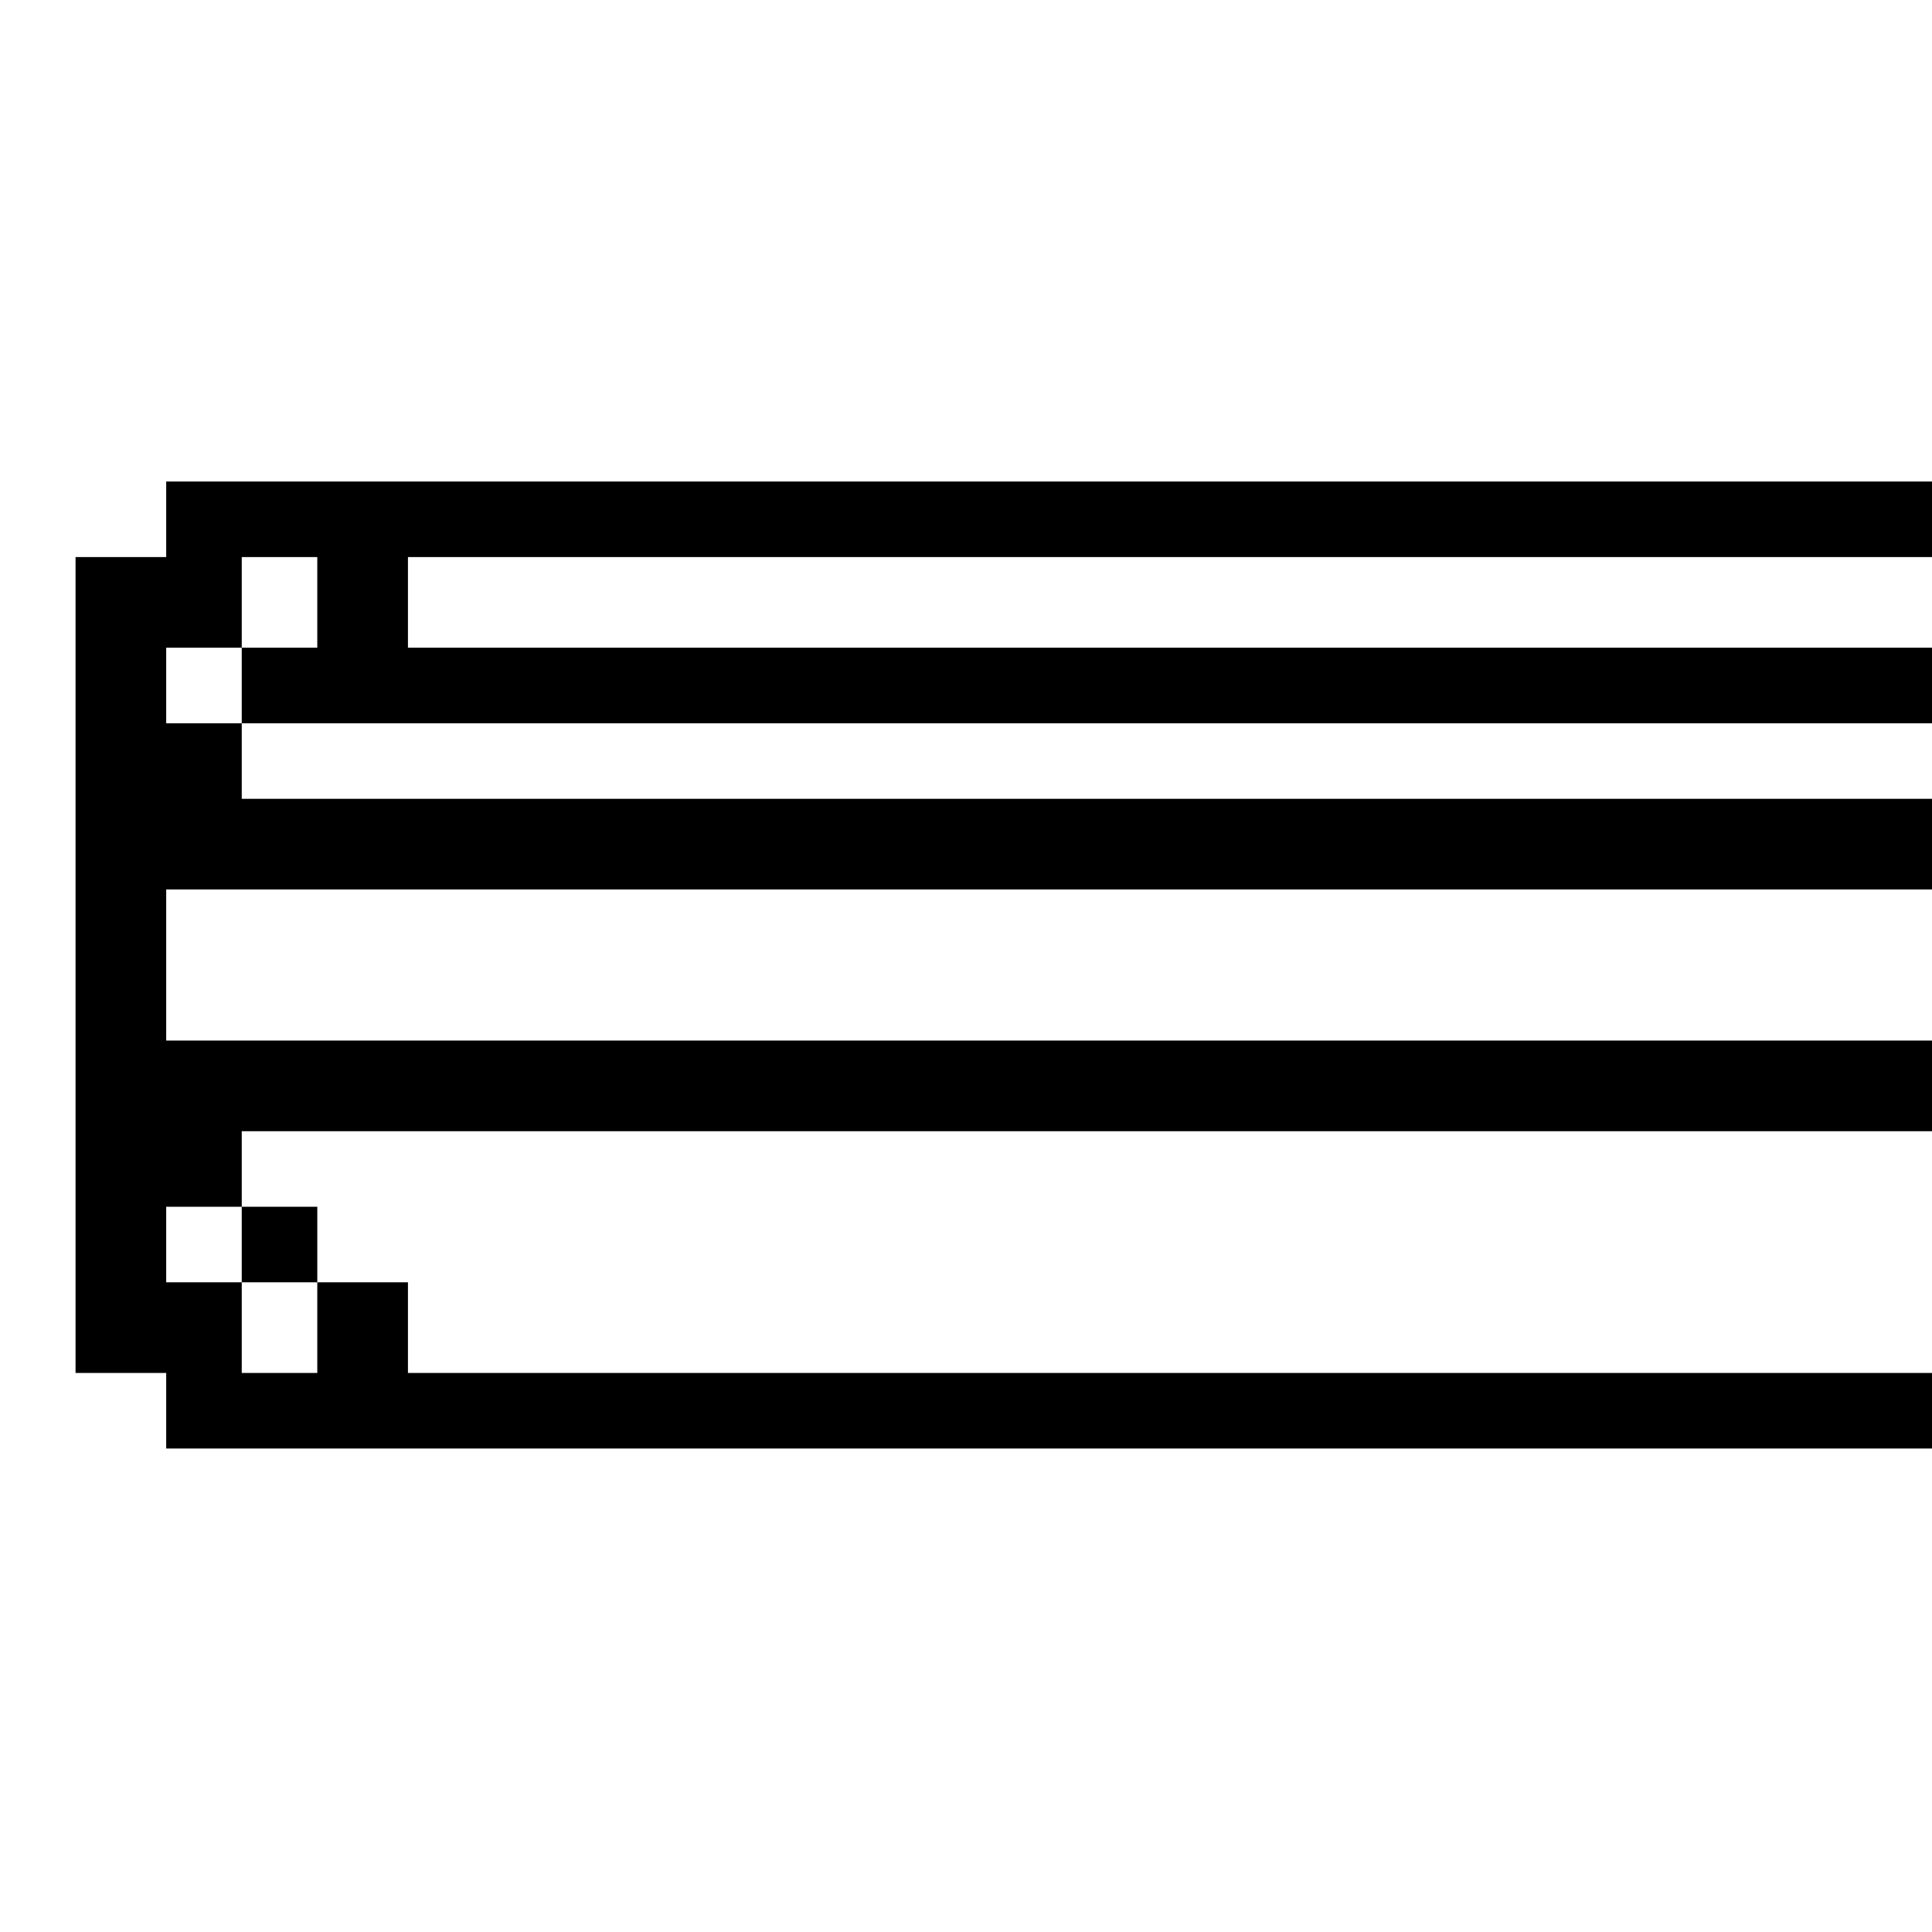 <?xml version="1.0" standalone="no"?>
<!DOCTYPE svg PUBLIC "-//W3C//DTD SVG 20010904//EN"
 "http://www.w3.org/TR/2001/REC-SVG-20010904/DTD/svg10.dtd">
<svg version="1.0" xmlns="http://www.w3.org/2000/svg"
 width="468pt" height="468pt" viewBox="0 0 468 468"
 preserveAspectRatio="xMidYMid meet">
<g transform="translate(0,468) scale(0.366,-0.366)"
fill="#000000" stroke="none">
<path d="M110 935 l0 -25 -30 0 -30 0 0 -270 0 -270 30 0 30 0 0 -25 0 -25
585 0 585 0 0 25 0 25 -505 0 -505 0 0 30 0 30 -30 0 -30 0 0 25 0 25 -25 0
-25 0 0 25 0 25 560 0 560 0 0 30 0 30 -585 0 -585 0 0 50 0 50 585 0 585 0 0
30 0 30 -560 0 -560 0 0 25 0 25 560 0 560 0 0 25 0 25 -505 0 -505 0 0 30 0
30 505 0 505 0 0 25 0 25 -585 0 -585 0 0 -25z m100 -55 l0 -30 -25 0 -25 0 0
-25 0 -25 -25 0 -25 0 0 25 0 25 25 0 25 0 0 30 0 30 25 0 25 0 0 -30z m-50
-425 l0 -25 25 0 25 0 0 -30 0 -30 -25 0 -25 0 0 30 0 30 -25 0 -25 0 0 25 0
25 25 0 25 0 0 -25z"/>
</g>
</svg>
